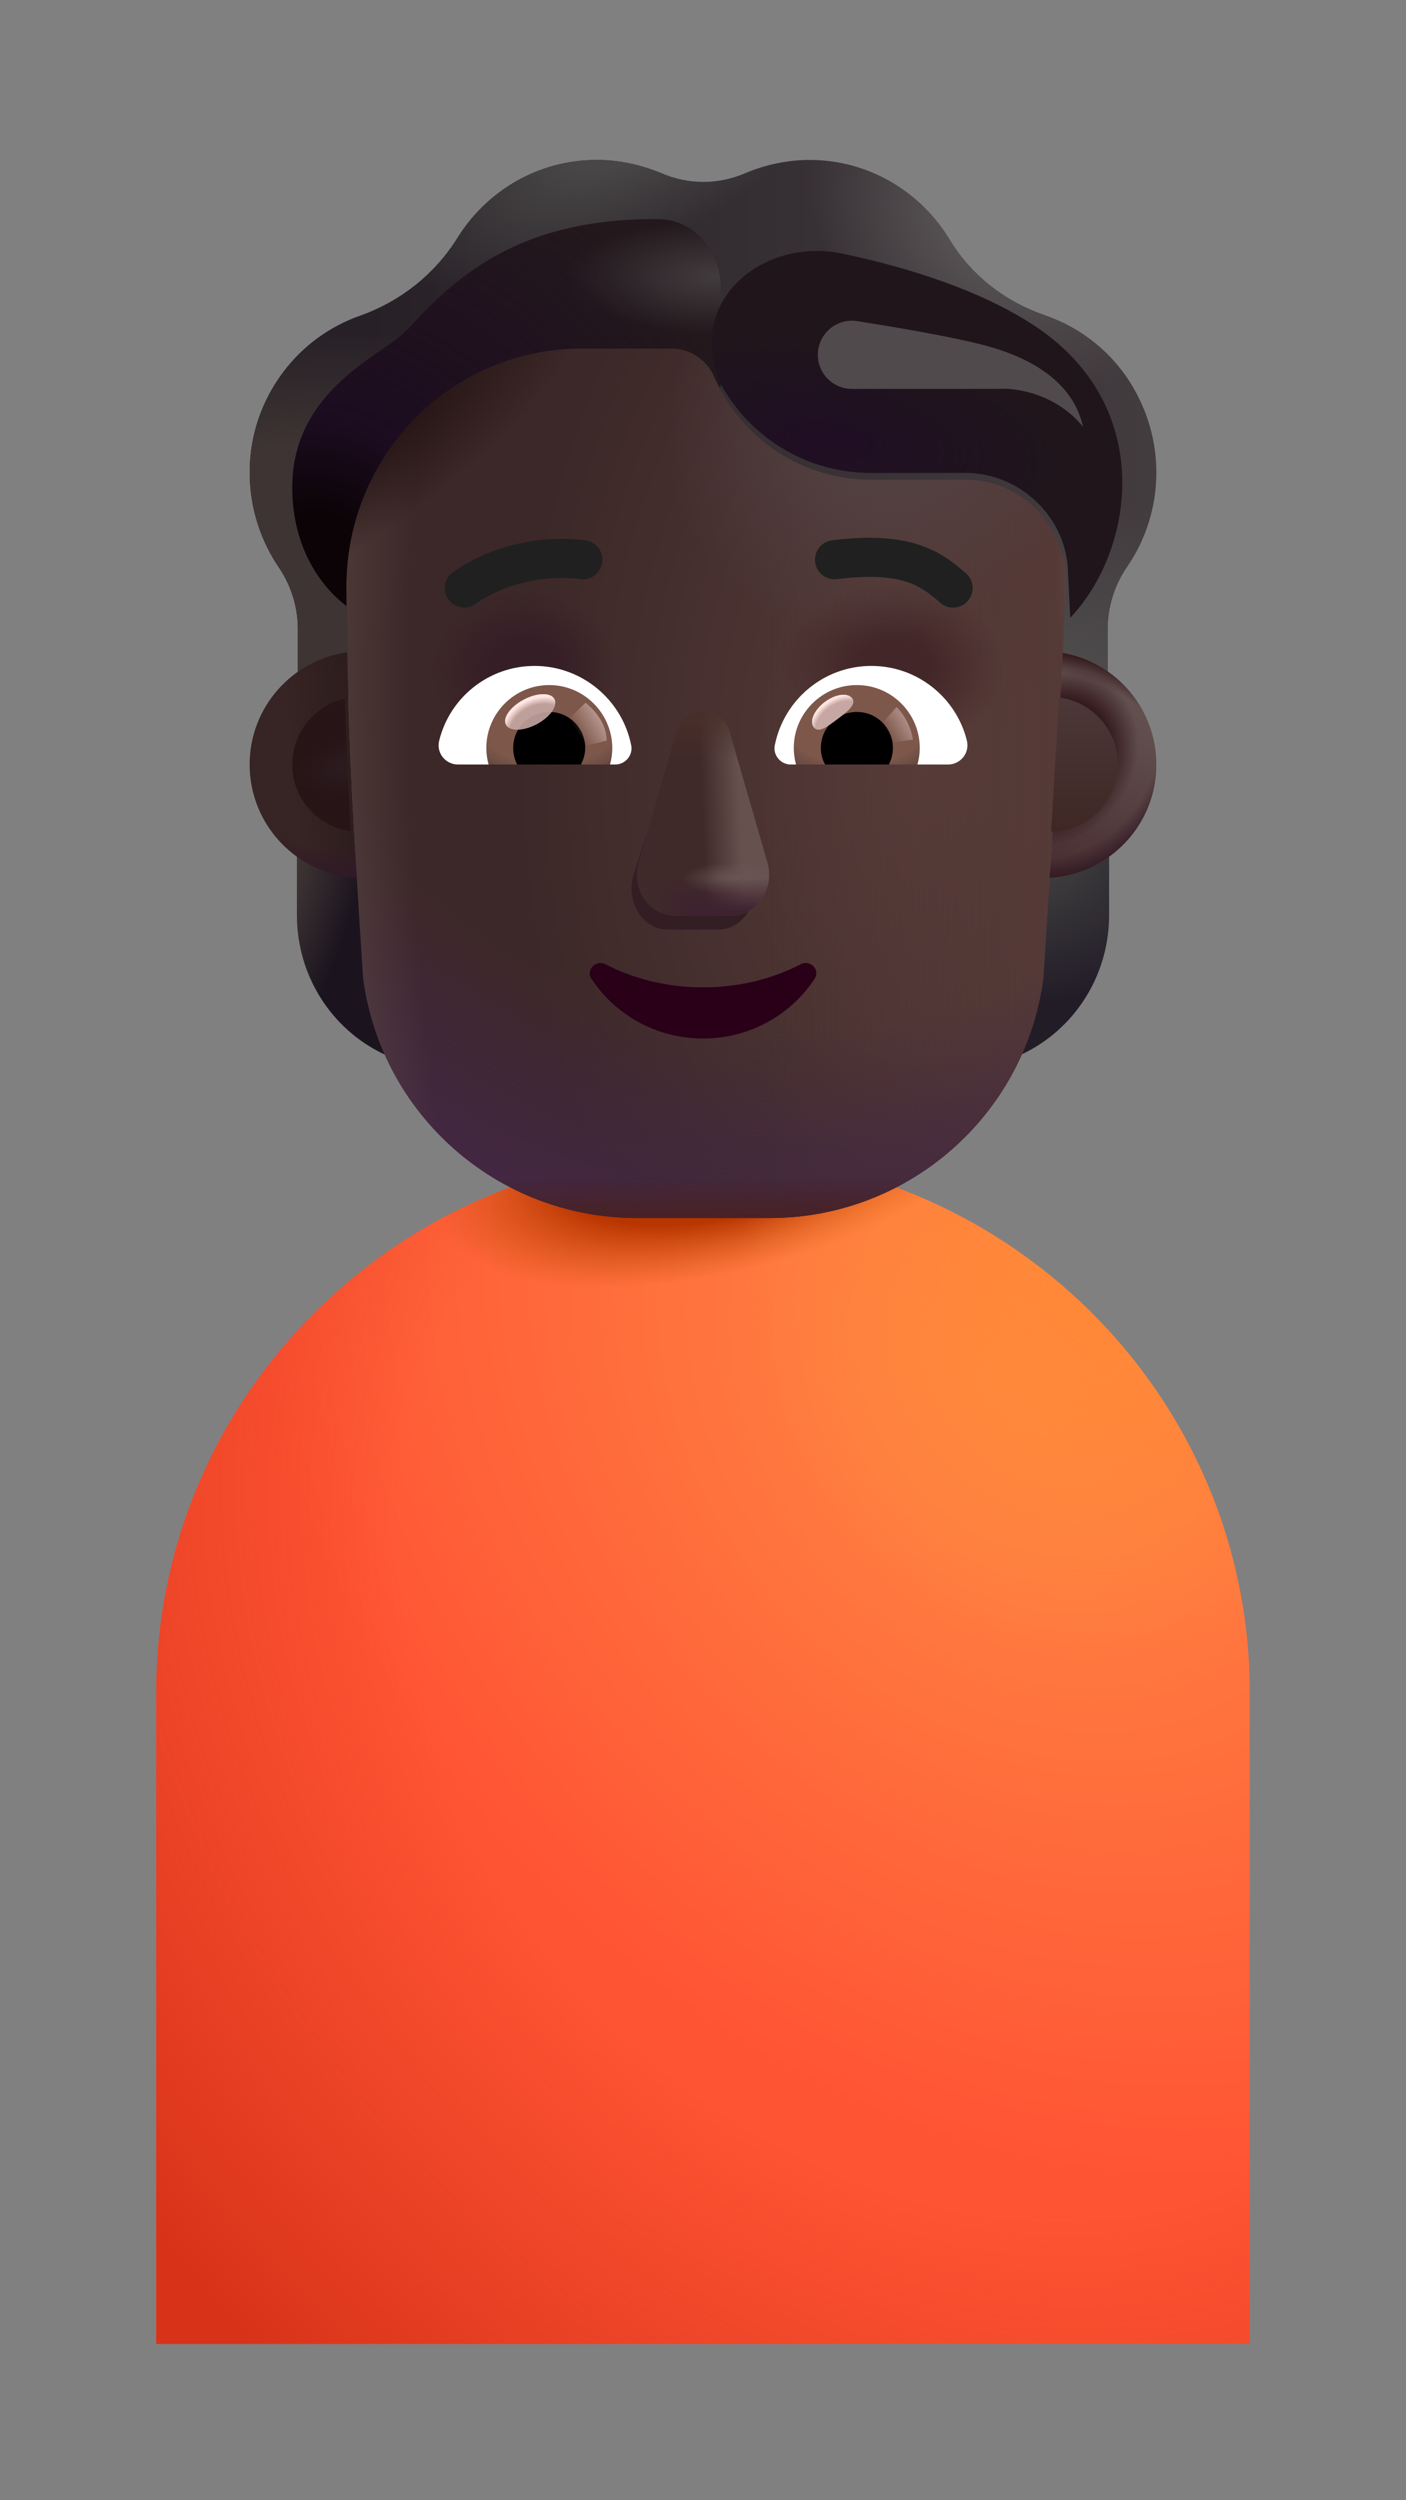 <svg width="18" height="32" viewBox="0 0 18 32" fill="none" xmlns="http://www.w3.org/2000/svg">
<rect x="0" y="0" width="18" height="32" fill="#808080" stroke="none"/>
<path d="M2 21.661C2 17.846 5.134 14.753 9 14.753C12.866 14.753 16 17.846 16 21.661V30H2V21.661Z" fill="url(#paint0_radial_1673_7051)"/>
<path d="M2 21.661C2 17.846 5.134 14.753 9 14.753C12.866 14.753 16 17.846 16 21.661V30H2V21.661Z" fill="url(#paint1_radial_1673_7051)"/>
<path d="M2 21.661C2 17.846 5.134 14.753 9 14.753C12.866 14.753 16 17.846 16 21.661V30H2V21.661Z" fill="url(#paint2_radial_1673_7051)"/>
<path d="M2 21.661C2 17.846 5.134 14.753 9 14.753C12.866 14.753 16 17.846 16 21.661V30H2V21.661Z" fill="url(#paint3_radial_1673_7051)"/>
<path d="M13.383 11.152C13.686 11.142 13.969 11.04 14.199 10.873V11.713C14.199 12.518 13.719 13.236 12.99 13.534C13.144 13.207 13.249 12.85 13.302 12.47L13.383 11.152Z" fill="url(#paint4_radial_1673_7051)"/>
<path d="M4.616 11.152C4.314 11.142 4.031 11.04 3.801 10.873V11.713C3.801 12.518 4.281 13.236 5.01 13.534C4.856 13.207 4.751 12.85 4.698 12.47L4.616 11.152Z" fill="url(#paint5_radial_1673_7051)"/>
<path d="M4.649 12.518C4.881 14.278 6.38 15.589 8.153 15.589H9.854C11.628 15.589 13.126 14.278 13.358 12.518C13.443 11.167 13.528 9.82 13.599 8.471C13.617 8.124 14.134 7.277 14.151 6.93C14.141 6.238 13.096 5.668 12.407 5.639H11.145C10.284 5.639 9.504 5.131 9.15 4.338C9.059 4.11 8.839 3.96 8.595 3.96H7.448C5.783 3.96 3.935 5.324 3.935 7.007C3.935 7.329 4.438 8.15 4.445 8.471C4.475 9.82 4.561 11.159 4.649 12.518Z" fill="url(#paint6_radial_1673_7051)"/>
<path d="M4.649 12.518C4.881 14.278 6.38 15.589 8.153 15.589H9.854C11.628 15.589 13.126 14.278 13.358 12.518C13.443 11.167 13.528 9.82 13.599 8.471C13.617 8.124 14.134 7.277 14.151 6.93C14.141 6.238 13.096 5.668 12.407 5.639H11.145C10.284 5.639 9.504 5.131 9.15 4.338C9.059 4.11 8.839 3.96 8.595 3.96H7.448C5.783 3.96 3.935 5.324 3.935 7.007C3.935 7.329 4.438 8.15 4.445 8.471C4.475 9.82 4.561 11.159 4.649 12.518Z" fill="url(#paint7_linear_1673_7051)"/>
<path d="M4.649 12.518C4.881 14.278 6.38 15.589 8.153 15.589H9.854C11.628 15.589 13.126 14.278 13.358 12.518C13.443 11.167 13.528 9.82 13.599 8.471C13.617 8.124 14.134 7.277 14.151 6.93C14.141 6.238 13.096 5.668 12.407 5.639H11.145C10.284 5.639 9.504 5.131 9.15 4.338C9.059 4.11 8.839 3.96 8.595 3.96H7.448C5.783 3.96 3.935 5.324 3.935 7.007C3.935 7.329 4.438 8.15 4.445 8.471C4.475 9.82 4.561 11.159 4.649 12.518Z" fill="url(#paint8_radial_1673_7051)"/>
<path d="M4.649 12.518C4.881 14.278 6.38 15.589 8.153 15.589H9.854C11.628 15.589 13.126 14.278 13.358 12.518C13.443 11.167 13.528 9.82 13.599 8.471C13.617 8.124 14.134 7.277 14.151 6.93C14.141 6.238 13.096 5.668 12.407 5.639H11.145C10.284 5.639 9.504 5.131 9.15 4.338C9.059 4.11 8.839 3.96 8.595 3.96H7.448C5.783 3.96 3.935 5.324 3.935 7.007C3.935 7.329 4.438 8.15 4.445 8.471C4.475 9.82 4.561 11.159 4.649 12.518Z" fill="url(#paint9_radial_1673_7051)"/>
<path d="M4.649 12.518C4.881 14.278 6.38 15.589 8.153 15.589H9.854C11.628 15.589 13.126 14.278 13.358 12.518C13.443 11.167 13.528 9.82 13.599 8.471C13.617 8.124 14.134 7.277 14.151 6.93C14.141 6.238 13.096 5.668 12.407 5.639H11.145C10.284 5.639 9.504 5.131 9.15 4.338C9.059 4.11 8.839 3.96 8.595 3.96H7.448C5.783 3.96 3.935 5.324 3.935 7.007C3.935 7.329 4.438 8.15 4.445 8.471C4.475 9.82 4.561 11.159 4.649 12.518Z" fill="url(#paint10_radial_1673_7051)"/>
<path d="M4.649 12.518C4.881 14.278 6.38 15.589 8.153 15.589H9.854C11.628 15.589 13.126 14.278 13.358 12.518C13.443 11.167 13.528 9.82 13.599 8.471C13.617 8.124 14.134 7.277 14.151 6.93C14.141 6.238 13.096 5.668 12.407 5.639H11.145C10.284 5.639 9.504 5.131 9.15 4.338C9.059 4.11 8.839 3.96 8.595 3.96H7.448C5.783 3.96 3.935 5.324 3.935 7.007C3.935 7.329 4.438 8.15 4.445 8.471C4.475 9.82 4.561 11.159 4.649 12.518Z" fill="url(#paint11_radial_1673_7051)"/>
<path d="M4.649 12.518C4.881 14.278 6.38 15.589 8.153 15.589H9.854C11.628 15.589 13.126 14.278 13.358 12.518C13.443 11.167 13.528 9.82 13.599 8.471C13.617 8.124 14.134 7.277 14.151 6.93C14.141 6.238 13.096 5.668 12.407 5.639H11.145C10.284 5.639 9.504 5.131 9.15 4.338C9.059 4.11 8.839 3.96 8.595 3.96H7.448C5.783 3.96 3.935 5.324 3.935 7.007C3.935 7.329 4.438 8.15 4.445 8.471C4.475 9.82 4.561 11.159 4.649 12.518Z" fill="url(#paint12_radial_1673_7051)"/>
<path d="M4.649 12.518C4.881 14.278 6.38 15.589 8.153 15.589H9.854C11.628 15.589 13.126 14.278 13.358 12.518C13.443 11.167 13.528 9.82 13.599 8.471C13.617 8.124 14.134 7.277 14.151 6.93C14.141 6.238 13.096 5.668 12.407 5.639H11.145C10.284 5.639 9.504 5.131 9.15 4.338C9.059 4.11 8.839 3.96 8.595 3.96H7.448C5.783 3.96 3.935 5.324 3.935 7.007C3.935 7.329 4.438 8.15 4.445 8.471C4.475 9.82 4.561 11.159 4.649 12.518Z" fill="url(#paint13_radial_1673_7051)"/>
<path d="M4.649 12.518C4.881 14.278 6.38 15.589 8.153 15.589H9.854C11.628 15.589 13.126 14.278 13.358 12.518C13.443 11.167 13.528 9.82 13.599 8.471C13.617 8.124 14.134 7.277 14.151 6.93C14.141 6.238 13.096 5.668 12.407 5.639H11.145C10.284 5.639 9.504 5.131 9.15 4.338C9.059 4.11 8.839 3.96 8.595 3.96H7.448C5.783 3.96 3.935 5.324 3.935 7.007C3.935 7.329 4.438 8.15 4.445 8.471C4.475 9.82 4.561 11.159 4.649 12.518Z" fill="url(#paint14_radial_1673_7051)"/>
<path d="M4.649 12.518C4.881 14.278 6.38 15.589 8.153 15.589H9.854C11.628 15.589 13.126 14.278 13.358 12.518C13.443 11.167 13.528 9.82 13.599 8.471C13.617 8.124 14.134 7.277 14.151 6.93C14.141 6.238 13.096 5.668 12.407 5.639H11.145C10.284 5.639 9.504 5.131 9.15 4.338C9.059 4.11 8.839 3.96 8.595 3.96H7.448C5.783 3.96 3.935 5.324 3.935 7.007C3.935 7.329 4.438 8.15 4.445 8.471C4.475 9.82 4.561 11.159 4.649 12.518Z" fill="url(#paint15_linear_1673_7051)"/>
<path d="M8.638 9.557L8.105 11.215C8.014 11.556 8.233 11.897 8.542 11.897H9.202C9.511 11.897 9.73 11.55 9.639 11.215L9.193 9.557C9.097 9.19 8.738 9.19 8.638 9.557Z" fill="#331E24"/>
<path d="M8.656 9.38L8.177 11.038C8.079 11.379 8.314 11.72 8.646 11.72H9.355C9.688 11.72 9.923 11.374 9.825 11.038L9.345 9.38C9.243 9.013 8.764 9.013 8.656 9.38Z" fill="#402929"/>
<path d="M8.656 9.38L8.177 11.038C8.079 11.379 8.314 11.72 8.646 11.72H9.355C9.688 11.72 9.923 11.374 9.825 11.038L9.345 9.38C9.243 9.013 8.764 9.013 8.656 9.38Z" fill="url(#paint16_linear_1673_7051)"/>
<path d="M8.656 9.38L8.177 11.038C8.079 11.379 8.314 11.72 8.646 11.72H9.355C9.688 11.72 9.923 11.374 9.825 11.038L9.345 9.38C9.243 9.013 8.764 9.013 8.656 9.38Z" fill="url(#paint17_radial_1673_7051)"/>
<path d="M8.656 9.38L8.177 11.038C8.079 11.379 8.314 11.72 8.646 11.72H9.355C9.688 11.72 9.923 11.374 9.825 11.038L9.345 9.38C9.243 9.013 8.764 9.013 8.656 9.38Z" fill="url(#paint18_linear_1673_7051)"/>
<path d="M8.656 9.38L8.177 11.038C8.079 11.379 8.314 11.72 8.646 11.72H9.355C9.688 11.72 9.923 11.374 9.825 11.038L9.345 9.38C9.243 9.013 8.764 9.013 8.656 9.38Z" fill="url(#paint19_radial_1673_7051)"/>
<path d="M8.656 9.38L8.177 11.038C8.079 11.379 8.314 11.72 8.646 11.72H9.355C9.688 11.72 9.923 11.374 9.825 11.038L9.345 9.38C9.243 9.013 8.764 9.013 8.656 9.38Z" fill="url(#paint20_linear_1673_7051)"/>
<path d="M9 12.637C8.543 12.637 8.113 12.529 7.751 12.341C7.627 12.278 7.495 12.417 7.573 12.529C7.875 12.987 8.401 13.292 9 13.292C9.6 13.292 10.126 12.987 10.428 12.529C10.506 12.412 10.373 12.278 10.25 12.341C9.888 12.529 9.462 12.637 9 12.637Z" fill="url(#paint21_radial_1673_7051)"/>
<path d="M13.378 4.035C13.842 4.194 14.258 4.518 14.521 4.983C14.942 5.723 14.88 6.608 14.425 7.261C14.268 7.493 14.181 7.769 14.181 8.049V9.12C14.013 9.003 13.79 8.916 13.58 8.879L13.651 7.43C13.641 6.738 13.096 6.168 12.407 6.139H11.145C10.284 6.139 9.504 5.631 9.15 4.838C9.059 4.61 8.839 4.46 8.595 4.46H7.448C5.783 4.46 4.434 5.824 4.434 7.507L4.462 8.894C4.233 8.927 3.994 9.004 3.813 9.131V8.049C3.813 7.769 3.727 7.493 3.569 7.261C3.138 6.627 3.062 5.776 3.44 5.055C3.703 4.557 4.128 4.209 4.611 4.04C5.128 3.856 5.568 3.508 5.86 3.038C6.233 2.443 6.888 2.047 7.639 2.047C7.931 2.047 8.208 2.11 8.466 2.216C8.811 2.366 9.198 2.366 9.542 2.216C9.796 2.11 10.073 2.047 10.365 2.047C11.125 2.047 11.79 2.458 12.158 3.067C12.436 3.527 12.871 3.861 13.378 4.035Z" fill="url(#paint22_linear_1673_7051)"/>
<path d="M13.378 4.035C13.842 4.194 14.258 4.518 14.521 4.983C14.942 5.723 14.88 6.608 14.425 7.261C14.268 7.493 14.181 7.769 14.181 8.049V9.12C14.013 9.003 13.79 8.916 13.58 8.879L13.651 7.43C13.641 6.738 13.096 6.168 12.407 6.139H11.145C10.284 6.139 9.504 5.631 9.15 4.838C9.059 4.61 8.839 4.46 8.595 4.46H7.448C5.783 4.46 4.434 5.824 4.434 7.507L4.462 8.894C4.233 8.927 3.994 9.004 3.813 9.131V8.049C3.813 7.769 3.727 7.493 3.569 7.261C3.138 6.627 3.062 5.776 3.44 5.055C3.703 4.557 4.128 4.209 4.611 4.04C5.128 3.856 5.568 3.508 5.86 3.038C6.233 2.443 6.888 2.047 7.639 2.047C7.931 2.047 8.208 2.11 8.466 2.216C8.811 2.366 9.198 2.366 9.542 2.216C9.796 2.11 10.073 2.047 10.365 2.047C11.125 2.047 11.79 2.458 12.158 3.067C12.436 3.527 12.871 3.861 13.378 4.035Z" fill="url(#paint23_radial_1673_7051)"/>
<path d="M13.378 4.035C13.842 4.194 14.258 4.518 14.521 4.983C14.942 5.723 14.88 6.608 14.425 7.261C14.268 7.493 14.181 7.769 14.181 8.049V9.12C14.013 9.003 13.79 8.916 13.58 8.879L13.651 7.43C13.641 6.738 13.096 6.168 12.407 6.139H11.145C10.284 6.139 9.504 5.631 9.15 4.838C9.059 4.61 8.839 4.46 8.595 4.46H7.448C5.783 4.46 4.434 5.824 4.434 7.507L4.462 8.894C4.233 8.927 3.994 9.004 3.813 9.131V8.049C3.813 7.769 3.727 7.493 3.569 7.261C3.138 6.627 3.062 5.776 3.44 5.055C3.703 4.557 4.128 4.209 4.611 4.04C5.128 3.856 5.568 3.508 5.86 3.038C6.233 2.443 6.888 2.047 7.639 2.047C7.931 2.047 8.208 2.11 8.466 2.216C8.811 2.366 9.198 2.366 9.542 2.216C9.796 2.11 10.073 2.047 10.365 2.047C11.125 2.047 11.79 2.458 12.158 3.067C12.436 3.527 12.871 3.861 13.378 4.035Z" fill="url(#paint24_radial_1673_7051)"/>
<path d="M13.378 4.035C13.842 4.194 14.258 4.518 14.521 4.983C14.942 5.723 14.88 6.608 14.425 7.261C14.268 7.493 14.181 7.769 14.181 8.049V9.12C14.013 9.003 13.79 8.916 13.58 8.879L13.651 7.43C13.641 6.738 13.096 6.168 12.407 6.139H11.145C10.284 6.139 9.504 5.631 9.15 4.838C9.059 4.61 8.839 4.46 8.595 4.46H7.448C5.783 4.46 4.434 5.824 4.434 7.507L4.462 8.894C4.233 8.927 3.994 9.004 3.813 9.131V8.049C3.813 7.769 3.727 7.493 3.569 7.261C3.138 6.627 3.062 5.776 3.44 5.055C3.703 4.557 4.128 4.209 4.611 4.04C5.128 3.856 5.568 3.508 5.86 3.038C6.233 2.443 6.888 2.047 7.639 2.047C7.931 2.047 8.208 2.11 8.466 2.216C8.811 2.366 9.198 2.366 9.542 2.216C9.796 2.11 10.073 2.047 10.365 2.047C11.125 2.047 11.79 2.458 12.158 3.067C12.436 3.527 12.871 3.861 13.378 4.035Z" fill="url(#paint25_radial_1673_7051)"/>
<path d="M13.378 4.035C13.842 4.194 14.258 4.518 14.521 4.983C14.942 5.723 14.88 6.608 14.425 7.261C14.268 7.493 14.181 7.769 14.181 8.049V9.12C14.013 9.003 13.79 8.916 13.58 8.879L13.651 7.43C13.641 6.738 13.096 6.168 12.407 6.139H11.145C10.284 6.139 9.504 5.631 9.15 4.838C9.059 4.61 8.839 4.46 8.595 4.46H7.448C5.783 4.46 4.434 5.824 4.434 7.507L4.462 8.894C4.233 8.927 3.994 9.004 3.813 9.131V8.049C3.813 7.769 3.727 7.493 3.569 7.261C3.138 6.627 3.062 5.776 3.44 5.055C3.703 4.557 4.128 4.209 4.611 4.04C5.128 3.856 5.568 3.508 5.86 3.038C6.233 2.443 6.888 2.047 7.639 2.047C7.931 2.047 8.208 2.11 8.466 2.216C8.811 2.366 9.198 2.366 9.542 2.216C9.796 2.11 10.073 2.047 10.365 2.047C11.125 2.047 11.79 2.458 12.158 3.067C12.436 3.527 12.871 3.861 13.378 4.035Z" fill="url(#paint26_radial_1673_7051)"/>
<path d="M12.367 7.338C12.209 7.2 12.025 7.054 11.747 6.967C11.472 6.881 11.129 6.857 10.653 6.915C10.516 6.932 10.419 7.057 10.435 7.194C10.452 7.331 10.577 7.429 10.714 7.412C11.148 7.359 11.414 7.386 11.597 7.444C11.775 7.5 11.896 7.591 12.038 7.715C12.142 7.806 12.3 7.795 12.391 7.691C12.482 7.587 12.471 7.429 12.367 7.338Z" fill="#202020"/>
<path d="M5.924 7.24C6.006 7.191 6.123 7.129 6.27 7.071C6.566 6.955 6.988 6.854 7.492 6.915C7.63 6.932 7.727 7.057 7.71 7.194C7.694 7.331 7.569 7.429 7.432 7.412C7.027 7.362 6.69 7.443 6.453 7.536C6.335 7.583 6.243 7.632 6.181 7.669C6.151 7.687 6.128 7.702 6.114 7.712C6.106 7.717 6.101 7.721 6.099 7.723L6.096 7.725C5.987 7.809 5.831 7.789 5.746 7.68C5.661 7.571 5.681 7.414 5.79 7.329L5.924 7.24Z" fill="#202020"/>
<path d="M9.21 4.961C9.189 4.921 9.169 4.88 9.15 4.838C9.059 4.61 8.839 4.46 8.595 4.46H7.447C5.783 4.46 4.434 5.824 4.434 7.507V7.755C4.128 7.522 3.742 7.03 3.742 6.234C3.742 5.267 4.447 4.778 4.897 4.467C5.024 4.379 5.13 4.305 5.195 4.238C5.222 4.21 5.252 4.178 5.285 4.144C5.6 3.81 6.162 3.214 7.142 2.954C7.59 2.835 8.043 2.8 8.422 2.804C8.895 2.808 9.229 3.217 9.229 3.689V4.949L9.21 4.961Z" fill="#23181C"/>
<path d="M9.21 4.961C9.189 4.921 9.169 4.88 9.15 4.838C9.059 4.61 8.839 4.46 8.595 4.46H7.447C5.783 4.46 4.434 5.824 4.434 7.507V7.755C4.128 7.522 3.742 7.03 3.742 6.234C3.742 5.267 4.447 4.778 4.897 4.467C5.024 4.379 5.13 4.305 5.195 4.238C5.222 4.21 5.252 4.178 5.285 4.144C5.6 3.81 6.162 3.214 7.142 2.954C7.59 2.835 8.043 2.8 8.422 2.804C8.895 2.808 9.229 3.217 9.229 3.689V4.949L9.21 4.961Z" fill="url(#paint27_radial_1673_7051)"/>
<path d="M9.21 4.961C9.189 4.921 9.169 4.88 9.15 4.838C9.059 4.61 8.839 4.46 8.595 4.46H7.447C5.783 4.46 4.434 5.824 4.434 7.507V7.755C4.128 7.522 3.742 7.03 3.742 6.234C3.742 5.267 4.447 4.778 4.897 4.467C5.024 4.379 5.13 4.305 5.195 4.238C5.222 4.21 5.252 4.178 5.285 4.144C5.6 3.81 6.162 3.214 7.142 2.954C7.59 2.835 8.043 2.8 8.422 2.804C8.895 2.808 9.229 3.217 9.229 3.689V4.949L9.21 4.961Z" fill="url(#paint28_radial_1673_7051)"/>
<path d="M13.701 7.907L13.674 7.338C13.665 6.649 13.096 6.081 12.407 6.052H11.145C10.343 6.052 9.612 5.614 9.229 4.916C9.229 4.916 9.204 4.857 9.169 4.75C8.863 3.795 9.801 3.041 10.783 3.246C11.618 3.421 12.539 3.709 13.231 4.161C14.804 5.187 14.529 7.036 13.701 7.907Z" fill="#1F151B"/>
<path d="M13.701 7.907L13.674 7.338C13.665 6.649 13.096 6.081 12.407 6.052H11.145C10.343 6.052 9.612 5.614 9.229 4.916C9.229 4.916 9.204 4.857 9.169 4.75C8.863 3.795 9.801 3.041 10.783 3.246C11.618 3.421 12.539 3.709 13.231 4.161C14.804 5.187 14.529 7.036 13.701 7.907Z" fill="url(#paint29_radial_1673_7051)"/>
<path d="M11.156 8.523C11.745 8.523 12.242 8.929 12.378 9.478C12.418 9.635 12.297 9.785 12.136 9.785H10.124C9.996 9.785 9.894 9.668 9.919 9.54C10.033 8.962 10.541 8.523 11.156 8.523Z" fill="white"/>
<path d="M10.97 8.768C11.416 8.768 11.775 9.131 11.775 9.573C11.775 9.646 11.764 9.72 11.745 9.785H10.191C10.173 9.716 10.162 9.646 10.162 9.573C10.162 9.131 10.524 8.768 10.97 8.768Z" fill="url(#paint30_radial_1673_7051)"/>
<path d="M10.509 9.573C10.509 9.317 10.714 9.112 10.97 9.112C11.226 9.112 11.431 9.317 11.431 9.573C11.431 9.65 11.412 9.723 11.379 9.785H10.564C10.527 9.723 10.509 9.65 10.509 9.573Z" fill="black"/>
<path d="M10.911 8.939C10.968 9.015 10.848 9.109 10.712 9.211C10.576 9.313 10.475 9.384 10.417 9.308C10.36 9.231 10.424 9.086 10.56 8.984C10.697 8.882 10.853 8.862 10.911 8.939Z" fill="#C7A7A3"/>
<path d="M10.911 8.939C10.968 9.015 10.848 9.109 10.712 9.211C10.576 9.313 10.475 9.384 10.417 9.308C10.36 9.231 10.424 9.086 10.56 8.984C10.697 8.882 10.853 8.862 10.911 8.939Z" fill="url(#paint31_radial_1673_7051)"/>
<path d="M11.687 9.467C11.657 9.259 11.535 9.102 11.478 9.05L11.244 9.307L11.349 9.513L11.687 9.467Z" fill="url(#paint32_linear_1673_7051)"/>
<path d="M6.844 8.523C6.255 8.523 5.758 8.929 5.623 9.478C5.582 9.635 5.703 9.785 5.864 9.785H7.876C8.004 9.785 8.106 9.668 8.081 9.54C7.967 8.962 7.455 8.523 6.844 8.523Z" fill="white"/>
<path d="M7.031 8.768C6.585 8.768 6.226 9.131 6.226 9.573C6.226 9.646 6.237 9.72 6.255 9.785H7.81C7.828 9.716 7.839 9.646 7.839 9.573C7.836 9.131 7.477 8.768 7.031 8.768Z" fill="url(#paint33_radial_1673_7051)"/>
<path d="M7.492 9.573C7.492 9.317 7.287 9.112 7.031 9.112C6.775 9.112 6.57 9.317 6.57 9.573C6.57 9.65 6.588 9.723 6.621 9.785H7.437C7.47 9.723 7.492 9.65 7.492 9.573Z" fill="black"/>
<path d="M7.766 9.479C7.766 9.219 7.555 9.045 7.497 8.993L7.237 9.244L7.397 9.57L7.766 9.479Z" fill="url(#paint34_linear_1673_7051)"/>
<ellipse cx="6.788" cy="9.112" rx="0.351" ry="0.178" transform="rotate(-27.914 6.788 9.112)" fill="#C7A7A3" fill-opacity="0.9"/>
<ellipse cx="6.788" cy="9.112" rx="0.351" ry="0.178" transform="rotate(-27.914 6.788 9.112)" fill="url(#paint35_radial_1673_7051)"/>
<path d="M13.438 11.234C13.498 10.274 13.555 9.316 13.605 8.356C14.286 8.475 14.804 9.07 14.804 9.785C14.804 10.558 14.2 11.19 13.438 11.234Z" fill="url(#paint36_linear_1673_7051)"/>
<path d="M13.438 11.234C13.498 10.274 13.555 9.316 13.605 8.356C14.286 8.475 14.804 9.07 14.804 9.785C14.804 10.558 14.2 11.19 13.438 11.234Z" fill="url(#paint37_radial_1673_7051)"/>
<path d="M13.438 11.234C13.498 10.274 13.555 9.316 13.605 8.356C14.286 8.475 14.804 9.07 14.804 9.785C14.804 10.558 14.2 11.19 13.438 11.234Z" fill="url(#paint38_radial_1673_7051)"/>
<path d="M13.438 11.234C13.498 10.274 13.555 9.316 13.605 8.356C14.286 8.475 14.804 9.07 14.804 9.785C14.804 10.558 14.2 11.19 13.438 11.234Z" fill="url(#paint39_radial_1673_7051)"/>
<path d="M4.443 8.349C3.738 8.448 3.196 9.053 3.196 9.785C3.196 10.56 3.803 11.193 4.568 11.234C4.509 10.271 4.461 9.312 4.443 8.349Z" fill="url(#paint40_linear_1673_7051)"/>
<path d="M4.443 8.349C3.738 8.448 3.196 9.053 3.196 9.785C3.196 10.56 3.803 11.193 4.568 11.234C4.509 10.271 4.461 9.312 4.443 8.349Z" fill="url(#paint41_radial_1673_7051)"/>
<path d="M4.414 8.944C4.03 9.03 3.742 9.374 3.742 9.785C3.742 10.222 4.068 10.583 4.49 10.639C4.458 10.074 4.432 9.509 4.414 8.944Z" fill="url(#paint42_radial_1673_7051)"/>
<path d="M13.457 10.644C13.492 10.071 13.526 9.499 13.557 8.927C13.982 8.98 14.311 9.343 14.311 9.782C14.311 10.255 13.93 10.639 13.457 10.644Z" fill="url(#paint43_linear_1673_7051)"/>
<path d="M12.781 4.977L10.905 4.977C10.665 4.977 10.47 4.782 10.47 4.541C10.47 4.273 10.71 4.068 10.975 4.11C11.461 4.187 12.108 4.296 12.541 4.403C13.52 4.646 13.79 5.122 13.865 5.462C13.516 5.035 12.997 4.96 12.781 4.977Z" fill="#504A4C"/>
<defs>
<radialGradient id="paint0_radial_1673_7051" cx="0" cy="0" r="1" gradientUnits="userSpaceOnUse" gradientTransform="translate(13.18 17.734) rotate(137.236) scale(8.964 11.003)">
<stop stop-color="#FF8A45"/>
<stop offset="1" stop-color="#FF5434"/>
</radialGradient>
<radialGradient id="paint1_radial_1673_7051" cx="0" cy="0" r="1" gradientUnits="userSpaceOnUse" gradientTransform="translate(12.02 21.212) rotate(137.497) scale(13.007 16.346)">
<stop offset="0.474" stop-color="#D83319" stop-opacity="0"/>
<stop offset="0.97" stop-color="#D83319"/>
</radialGradient>
<radialGradient id="paint2_radial_1673_7051" cx="0" cy="0" r="1" gradientUnits="userSpaceOnUse" gradientTransform="translate(9.482 14.598) rotate(164.607) scale(3.965 1.628)">
<stop offset="0.575" stop-color="#B93500"/>
<stop offset="1" stop-color="#C6520B" stop-opacity="0"/>
</radialGradient>
<radialGradient id="paint3_radial_1673_7051" cx="0" cy="0" r="1" gradientUnits="userSpaceOnUse" gradientTransform="translate(14.496 16.177) rotate(134.378) scale(5.198 4.944)">
<stop offset="0.2" stop-color="#FF8838"/>
<stop offset="1" stop-color="#FF8838" stop-opacity="0"/>
</radialGradient>
<radialGradient id="paint4_radial_1673_7051" cx="0" cy="0" r="1" gradientUnits="userSpaceOnUse" gradientTransform="translate(13.286 10.873) rotate(69.657) scale(1.942 2.307)">
<stop offset="0.215" stop-color="#3C3B3C"/>
<stop offset="1" stop-color="#221C27"/>
</radialGradient>
<radialGradient id="paint5_radial_1673_7051" cx="0" cy="0" r="1" gradientUnits="userSpaceOnUse" gradientTransform="translate(3.539 11.316) rotate(17.447) scale(1.396 4.305)">
<stop stop-color="#463C39"/>
<stop offset="0.746" stop-color="#1B141E"/>
</radialGradient>
<radialGradient id="paint6_radial_1673_7051" cx="0" cy="0" r="1" gradientUnits="userSpaceOnUse" gradientTransform="translate(11.802 9.775) rotate(180) scale(5.226 8.714)">
<stop stop-color="#563B38"/>
<stop offset="1" stop-color="#3C2828"/>
</radialGradient>
<linearGradient id="paint7_linear_1673_7051" x1="14.151" y1="11.363" x2="9.8" y2="11.363" gradientUnits="userSpaceOnUse">
<stop stop-color="#563B38"/>
<stop offset="1" stop-color="#563B38" stop-opacity="0"/>
</linearGradient>
<radialGradient id="paint8_radial_1673_7051" cx="0" cy="0" r="1" gradientUnits="userSpaceOnUse" gradientTransform="translate(10.576 4.203) rotate(94.989) scale(11.751 10.314)">
<stop offset="0.767" stop-color="#432742" stop-opacity="0"/>
<stop offset="0.997" stop-color="#432742"/>
</radialGradient>
<radialGradient id="paint9_radial_1673_7051" cx="0" cy="0" r="1" gradientUnits="userSpaceOnUse" gradientTransform="translate(11.442 8.538) rotate(-90) scale(1.082 1.42)">
<stop offset="0.325" stop-color="#432728"/>
<stop offset="1" stop-color="#432728" stop-opacity="0"/>
</radialGradient>
<radialGradient id="paint10_radial_1673_7051" cx="0" cy="0" r="1" gradientUnits="userSpaceOnUse" gradientTransform="translate(6.696 8.582) rotate(-89.782) scale(1.031 1.19)">
<stop offset="0.378" stop-color="#361E27"/>
<stop offset="1" stop-color="#361E27" stop-opacity="0"/>
</radialGradient>
<radialGradient id="paint11_radial_1673_7051" cx="0" cy="0" r="1" gradientUnits="userSpaceOnUse" gradientTransform="translate(12.427 10.706) rotate(176.594) scale(8.507 20.495)">
<stop offset="0.836" stop-color="#564440" stop-opacity="0"/>
<stop offset="1" stop-color="#564440"/>
</radialGradient>
<radialGradient id="paint12_radial_1673_7051" cx="0" cy="0" r="1" gradientUnits="userSpaceOnUse" gradientTransform="translate(3.53 5.699) rotate(-31.505) scale(4.775 1.704)">
<stop offset="0.38" stop-color="#231112"/>
<stop offset="1" stop-color="#231112" stop-opacity="0"/>
</radialGradient>
<radialGradient id="paint13_radial_1673_7051" cx="0" cy="0" r="1" gradientUnits="userSpaceOnUse" gradientTransform="translate(14.538 7.026) rotate(95.692) scale(2.365 1.002)">
<stop offset="0.245" stop-color="#6B5B59"/>
<stop offset="1" stop-color="#6B5B59" stop-opacity="0"/>
</radialGradient>
<radialGradient id="paint14_radial_1673_7051" cx="0" cy="0" r="1" gradientUnits="userSpaceOnUse" gradientTransform="translate(11.422 5.083) rotate(122.678) scale(3.227 2.735)">
<stop offset="0.078" stop-color="#534445"/>
<stop offset="1" stop-color="#534445" stop-opacity="0"/>
</radialGradient>
<linearGradient id="paint15_linear_1673_7051" x1="9.043" y1="15.666" x2="9.043" y2="15.062" gradientUnits="userSpaceOnUse">
<stop stop-color="#49201F"/>
<stop offset="1" stop-color="#49201F" stop-opacity="0"/>
</linearGradient>
<linearGradient id="paint16_linear_1673_7051" x1="9.757" y1="10.633" x2="9.001" y2="10.665" gradientUnits="userSpaceOnUse">
<stop offset="0.36" stop-color="#66514E"/>
<stop offset="1" stop-color="#66514E" stop-opacity="0"/>
</linearGradient>
<radialGradient id="paint17_radial_1673_7051" cx="0" cy="0" r="1" gradientUnits="userSpaceOnUse" gradientTransform="translate(9.421 11.252) rotate(90) scale(0.22 0.692)">
<stop stop-color="#685554"/>
<stop offset="1" stop-color="#685554" stop-opacity="0"/>
</radialGradient>
<linearGradient id="paint18_linear_1673_7051" x1="9.001" y1="11.661" x2="9.001" y2="11.241" gradientUnits="userSpaceOnUse">
<stop stop-color="#3E2230"/>
<stop offset="1" stop-color="#3E2230" stop-opacity="0"/>
</linearGradient>
<radialGradient id="paint19_radial_1673_7051" cx="0" cy="0" r="1" gradientUnits="userSpaceOnUse" gradientTransform="translate(9.526 10.738) rotate(155.369) scale(1.509 2.425)">
<stop offset="0.714" stop-color="#3E2B29" stop-opacity="0"/>
<stop offset="1" stop-color="#3F2C2A"/>
</radialGradient>
<linearGradient id="paint20_linear_1673_7051" x1="9.001" y1="8.996" x2="9.001" y2="9.714" gradientUnits="userSpaceOnUse">
<stop stop-color="#4B302A"/>
<stop offset="1" stop-color="#4B302A" stop-opacity="0"/>
</linearGradient>
<radialGradient id="paint21_radial_1673_7051" cx="0" cy="0" r="1" gradientUnits="userSpaceOnUse" gradientTransform="translate(9 13.216) rotate(-90) scale(0.65 2.615)">
<stop stop-color="#290018"/>
<stop offset="1" stop-color="#290017"/>
</radialGradient>
<linearGradient id="paint22_linear_1673_7051" x1="15.179" y1="4.919" x2="4.708" y2="4.919" gradientUnits="userSpaceOnUse">
<stop stop-color="#443D40"/>
<stop offset="1" stop-color="#272127"/>
</linearGradient>
<radialGradient id="paint23_radial_1673_7051" cx="0" cy="0" r="1" gradientUnits="userSpaceOnUse" gradientTransform="translate(4.285 7.417) rotate(-90) scale(3.157 7.984)">
<stop offset="0.536" stop-color="#3E3433"/>
<stop offset="1" stop-color="#3E3433" stop-opacity="0"/>
</radialGradient>
<radialGradient id="paint24_radial_1673_7051" cx="0" cy="0" r="1" gradientUnits="userSpaceOnUse" gradientTransform="translate(13.383 8.598) rotate(-87.401) scale(2.268 4.018)">
<stop stop-color="#4F4D4D"/>
<stop offset="1" stop-color="#4F4D4D" stop-opacity="0"/>
</radialGradient>
<radialGradient id="paint25_radial_1673_7051" cx="0" cy="0" r="1" gradientUnits="userSpaceOnUse" gradientTransform="translate(12.703 2.939) rotate(-146.667) scale(2.546 1.869)">
<stop stop-color="#5E5A5B"/>
<stop offset="1" stop-color="#5E5A5B" stop-opacity="0"/>
</radialGradient>
<radialGradient id="paint26_radial_1673_7051" cx="0" cy="0" r="1" gradientUnits="userSpaceOnUse" gradientTransform="translate(8.184 1.503) rotate(58.465) scale(1.561 3.613)">
<stop offset="0.287" stop-color="#484646"/>
<stop offset="1" stop-color="#484646" stop-opacity="0"/>
</radialGradient>
<radialGradient id="paint27_radial_1673_7051" cx="0" cy="0" r="1" gradientUnits="userSpaceOnUse" gradientTransform="translate(9.229 3.54) rotate(180) scale(1.985 0.737)">
<stop stop-color="#423C3F"/>
<stop offset="1" stop-color="#423C3F" stop-opacity="0"/>
</radialGradient>
<radialGradient id="paint28_radial_1673_7051" cx="0" cy="0" r="1" gradientUnits="userSpaceOnUse" gradientTransform="translate(4.103 7.095) rotate(-57.724) scale(5.434 6.021)">
<stop offset="0.093" stop-color="#0B0306"/>
<stop offset="0.311" stop-color="#1C0C20"/>
<stop offset="1" stop-color="#1C0C20" stop-opacity="0"/>
</radialGradient>
<radialGradient id="paint29_radial_1673_7051" cx="0" cy="0" r="1" gradientUnits="userSpaceOnUse" gradientTransform="translate(10.576 5.648) rotate(6.667) scale(2.949 1.235)">
<stop stop-color="#200E25"/>
<stop offset="1" stop-color="#200E25" stop-opacity="0"/>
</radialGradient>
<radialGradient id="paint30_radial_1673_7051" cx="0" cy="0" r="1" gradientUnits="userSpaceOnUse" gradientTransform="translate(10.968 9.199) rotate(90) scale(0.732 1.164)">
<stop offset="0.802" stop-color="#7D574A"/>
<stop offset="1" stop-color="#694B43"/>
<stop offset="1" stop-color="#804D49"/>
<stop offset="1" stop-color="#664842"/>
</radialGradient>
<radialGradient id="paint31_radial_1673_7051" cx="0" cy="0" r="1" gradientUnits="userSpaceOnUse" gradientTransform="translate(10.762 9.274) rotate(-127.812) scale(0.341 0.47)">
<stop offset="0.766" stop-color="#FFE6E2" stop-opacity="0"/>
<stop offset="0.966" stop-color="#FFE6E2"/>
</radialGradient>
<linearGradient id="paint32_linear_1673_7051" x1="11.669" y1="9.247" x2="11.386" y2="9.422" gradientUnits="userSpaceOnUse">
<stop stop-color="#B4948D"/>
<stop offset="1" stop-color="#B4948D" stop-opacity="0"/>
</linearGradient>
<radialGradient id="paint33_radial_1673_7051" cx="0" cy="0" r="1" gradientUnits="userSpaceOnUse" gradientTransform="translate(7.033 9.199) rotate(90) scale(0.732 1.164)">
<stop offset="0.802" stop-color="#7D574A"/>
<stop offset="1" stop-color="#694B43"/>
<stop offset="1" stop-color="#804D49"/>
<stop offset="1" stop-color="#664842"/>
</radialGradient>
<linearGradient id="paint34_linear_1673_7051" x1="7.703" y1="9.247" x2="7.42" y2="9.421" gradientUnits="userSpaceOnUse">
<stop stop-color="#B4948D"/>
<stop offset="1" stop-color="#B4948D" stop-opacity="0"/>
</linearGradient>
<radialGradient id="paint35_radial_1673_7051" cx="0" cy="0" r="1" gradientUnits="userSpaceOnUse" gradientTransform="translate(6.774 9.396) rotate(-90.897) scale(0.446 0.536)">
<stop offset="0.766" stop-color="#FFE6E2" stop-opacity="0"/>
<stop offset="0.966" stop-color="#FFE6E2"/>
</radialGradient>
<linearGradient id="paint36_linear_1673_7051" x1="14.804" y1="9.272" x2="13.716" y2="11.234" gradientUnits="userSpaceOnUse">
<stop stop-color="#62504F"/>
<stop offset="1" stop-color="#492F32"/>
</linearGradient>
<radialGradient id="paint37_radial_1673_7051" cx="0" cy="0" r="1" gradientUnits="userSpaceOnUse" gradientTransform="translate(13.164 9.211) rotate(74.347) scale(2.101 2.004)">
<stop offset="0.856" stop-color="#301924" stop-opacity="0"/>
<stop offset="1" stop-color="#301924"/>
</radialGradient>
<radialGradient id="paint38_radial_1673_7051" cx="0" cy="0" r="1" gradientUnits="userSpaceOnUse" gradientTransform="translate(13.489 9.702) rotate(-53.92) scale(1.206 1.011)">
<stop offset="0.664" stop-color="#351B1E"/>
<stop offset="1" stop-color="#351B1E" stop-opacity="0"/>
</radialGradient>
<radialGradient id="paint39_radial_1673_7051" cx="0" cy="0" r="1" gradientUnits="userSpaceOnUse" gradientTransform="translate(13.592 9.858) rotate(-69.263) scale(1.495 1.997)">
<stop offset="0.803" stop-color="#361C1E" stop-opacity="0"/>
<stop offset="0.966" stop-color="#361C1E"/>
</radialGradient>
<linearGradient id="paint40_linear_1673_7051" x1="3.725" y1="9.906" x2="5.04" y2="9.791" gradientUnits="userSpaceOnUse">
<stop stop-color="#372425"/>
<stop offset="1" stop-color="#281919"/>
</linearGradient>
<radialGradient id="paint41_radial_1673_7051" cx="0" cy="0" r="1" gradientUnits="userSpaceOnUse" gradientTransform="translate(4.254 9.362) rotate(101.248) scale(1.909 1.876)">
<stop offset="0.775" stop-color="#301929" stop-opacity="0"/>
<stop offset="1" stop-color="#301929"/>
</radialGradient>
<radialGradient id="paint42_radial_1673_7051" cx="0" cy="0" r="1" gradientUnits="userSpaceOnUse" gradientTransform="translate(4.569 9.791) rotate(170.26) scale(0.839 0.37)">
<stop stop-color="#2C1D22"/>
<stop offset="1" stop-color="#271416"/>
</radialGradient>
<linearGradient id="paint43_linear_1673_7051" x1="13.884" y1="8.927" x2="13.884" y2="10.644" gradientUnits="userSpaceOnUse">
<stop stop-color="#4C3838"/>
<stop offset="1" stop-color="#3E2724"/>
</linearGradient>
</defs>
</svg>

